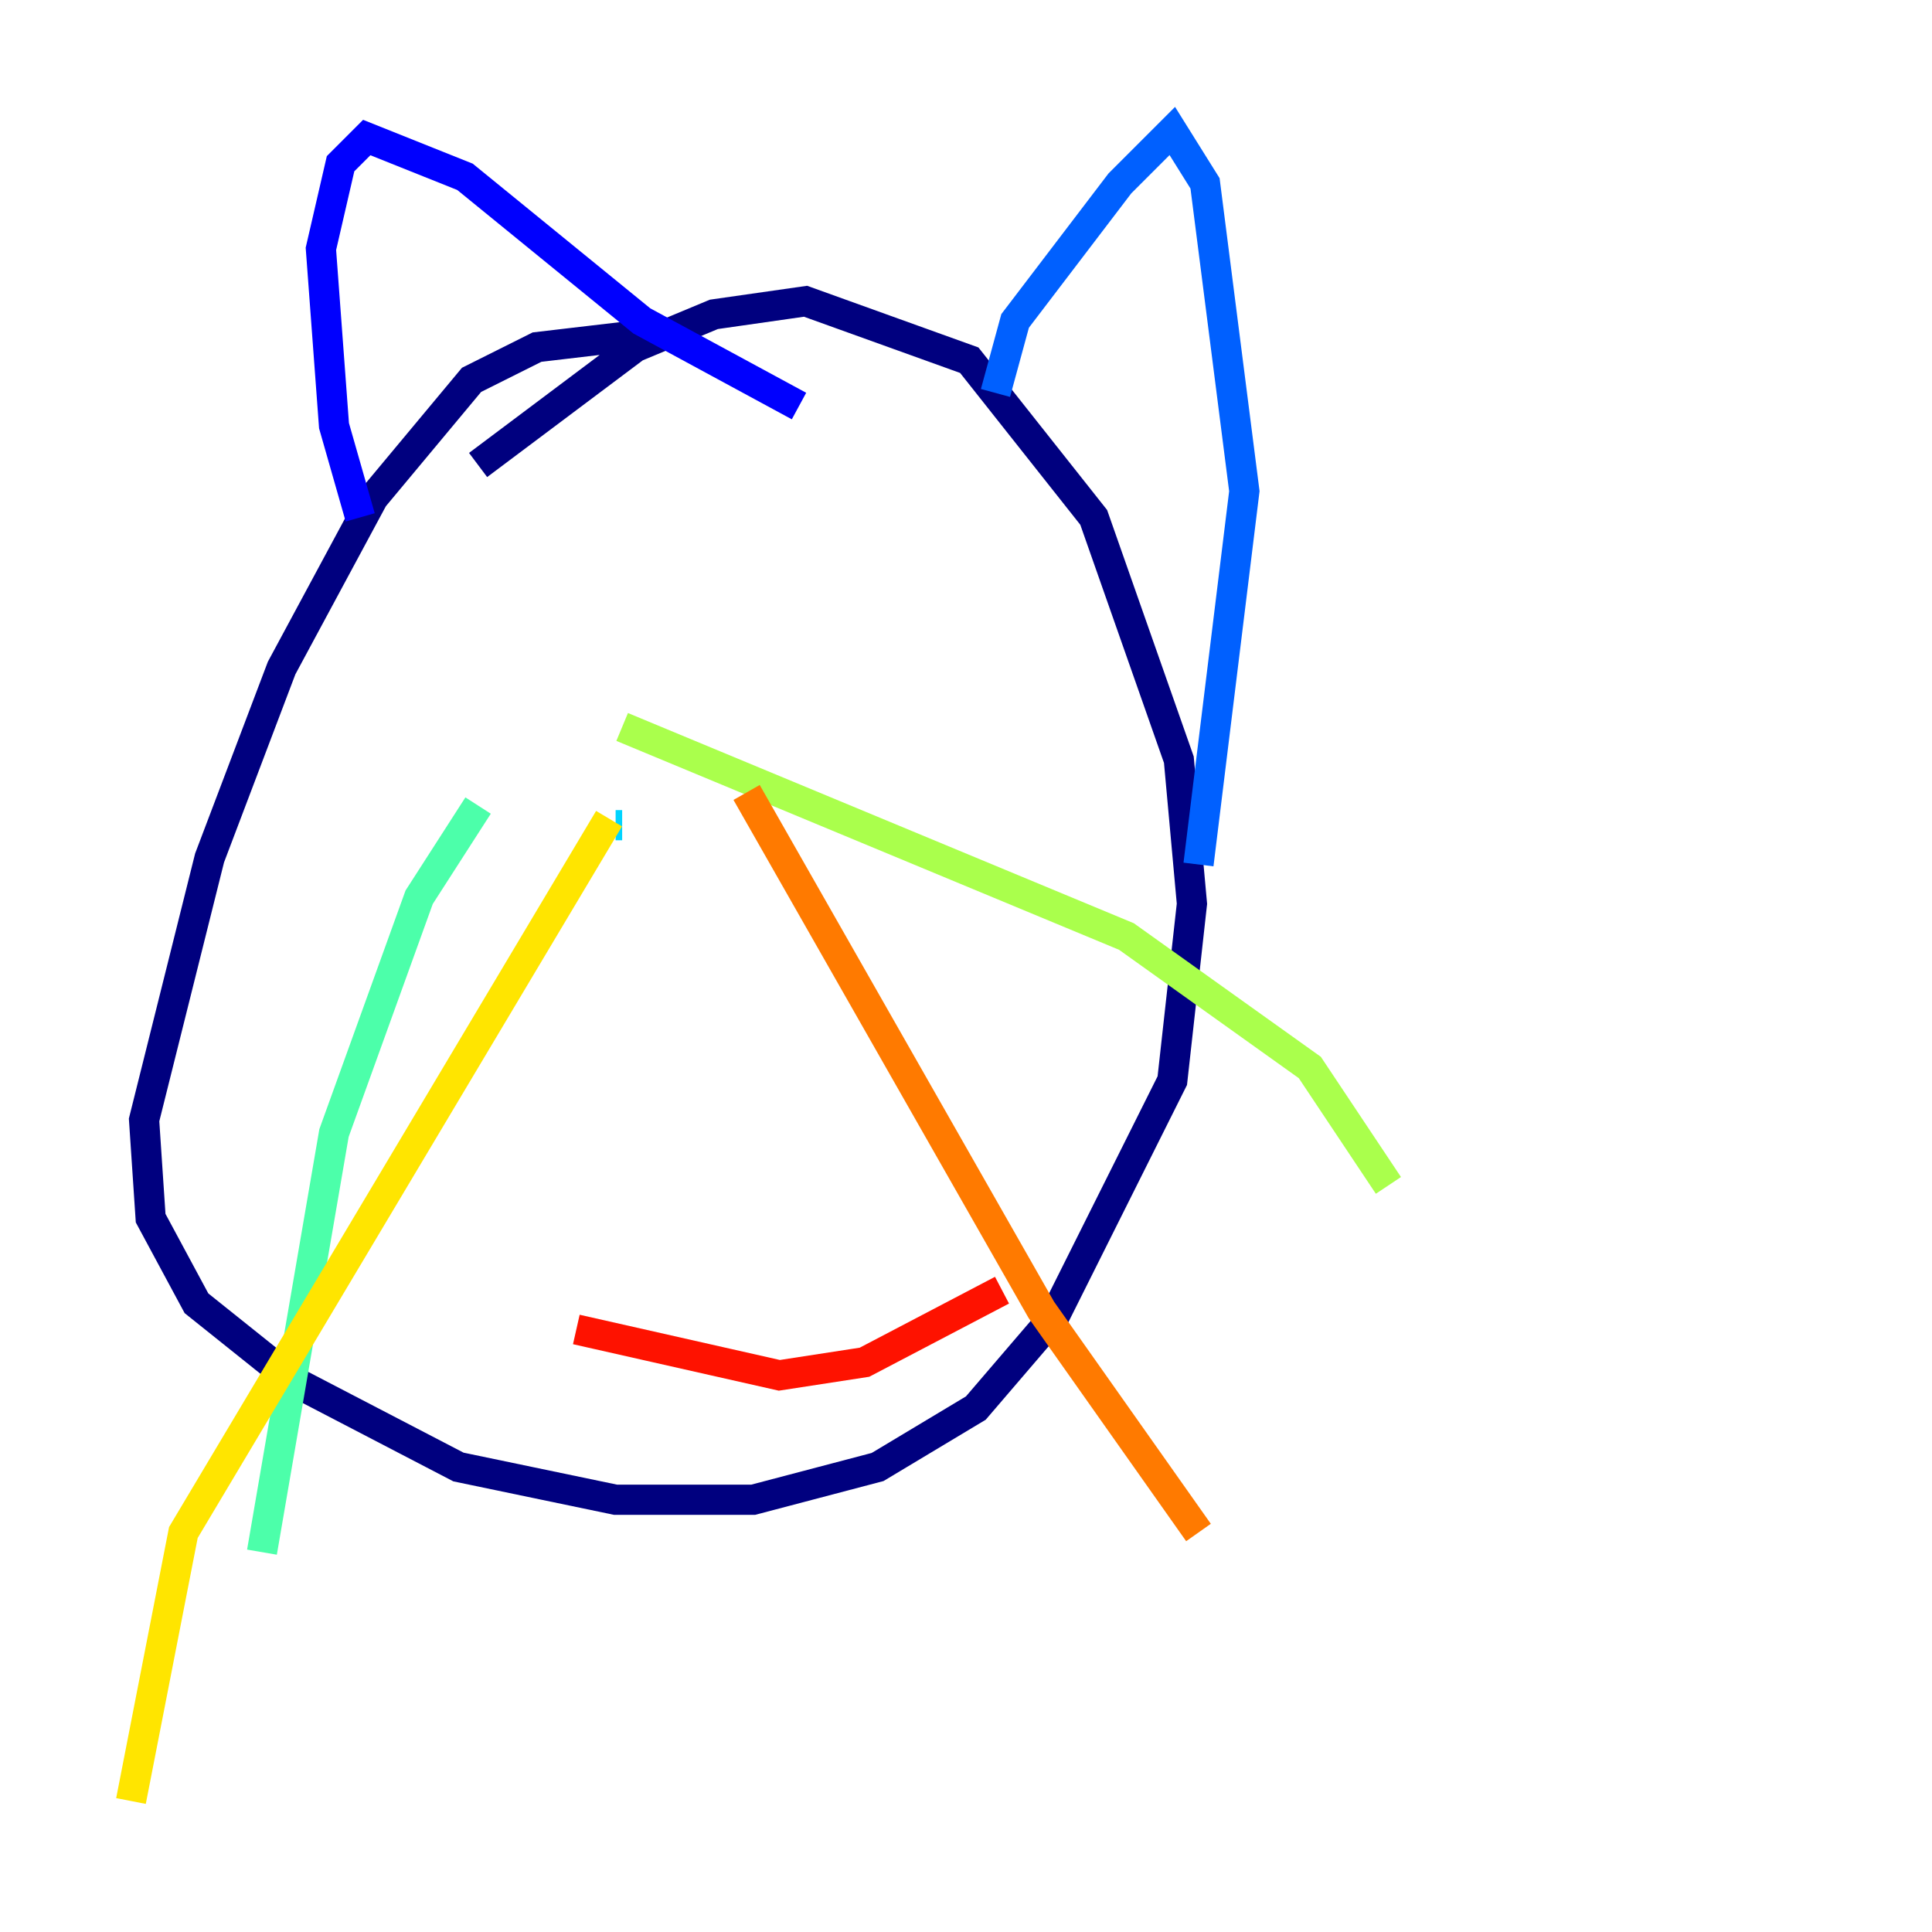 <?xml version="1.0" encoding="utf-8" ?>
<svg baseProfile="tiny" height="128" version="1.2" viewBox="0,0,128,128" width="128" xmlns="http://www.w3.org/2000/svg" xmlns:ev="http://www.w3.org/2001/xml-events" xmlns:xlink="http://www.w3.org/1999/xlink"><defs /><polyline fill="none" points="42.956,22.129 35.58,22.997 31.241,25.166 24.732,32.976 18.658,44.258 13.885,56.841 9.546,74.197 9.98,80.705 13.017,86.346 19.525,91.552 30.373,97.193 40.786,99.363 49.898,99.363 58.142,97.193 64.651,93.288 69.858,87.214 77.668,71.593 78.969,59.878 78.102,50.332 72.461,34.278 64.217,23.864 53.37,19.959 47.295,20.827 42.088,22.997 31.675,30.807" stroke="#00007f" stroke-width="2" /><polyline fill="none" points="23.864,34.278 22.129,28.203 21.261,16.488 22.563,10.848 24.298,9.112 30.807,11.715 42.522,21.261 52.936,26.902" stroke="#0000fe" stroke-width="2" /><polyline fill="none" points="65.953,26.034 67.254,21.261 74.197,12.149 77.668,8.678 79.837,12.149 82.441,32.542 79.403,57.275" stroke="#0060ff" stroke-width="2" /><polyline fill="none" points="41.22,54.671 40.786,54.671" stroke="#00d4ff" stroke-width="2" /><polyline fill="none" points="31.675,53.37 27.77,59.444 22.129,75.064 17.356,102.834" stroke="#4cffaa" stroke-width="2" /><polyline fill="none" points="41.22,48.163 74.63,62.047 86.78,70.725 91.986,78.536" stroke="#aaff4c" stroke-width="2" /><polyline fill="none" points="40.352,54.237 12.149,101.532 8.678,119.322" stroke="#ffe500" stroke-width="2" /><polyline fill="none" points="49.464,52.502 68.99,86.78 79.403,101.532" stroke="#ff7a00" stroke-width="2" /><polyline fill="none" points="38.183,88.081 51.634,91.119 57.275,90.251 66.386,85.478" stroke="#fe1200" stroke-width="2" /><polyline fill="none" points="42.088,37.315 42.088,37.315" stroke="#7f0000" stroke-width="2" /></svg>